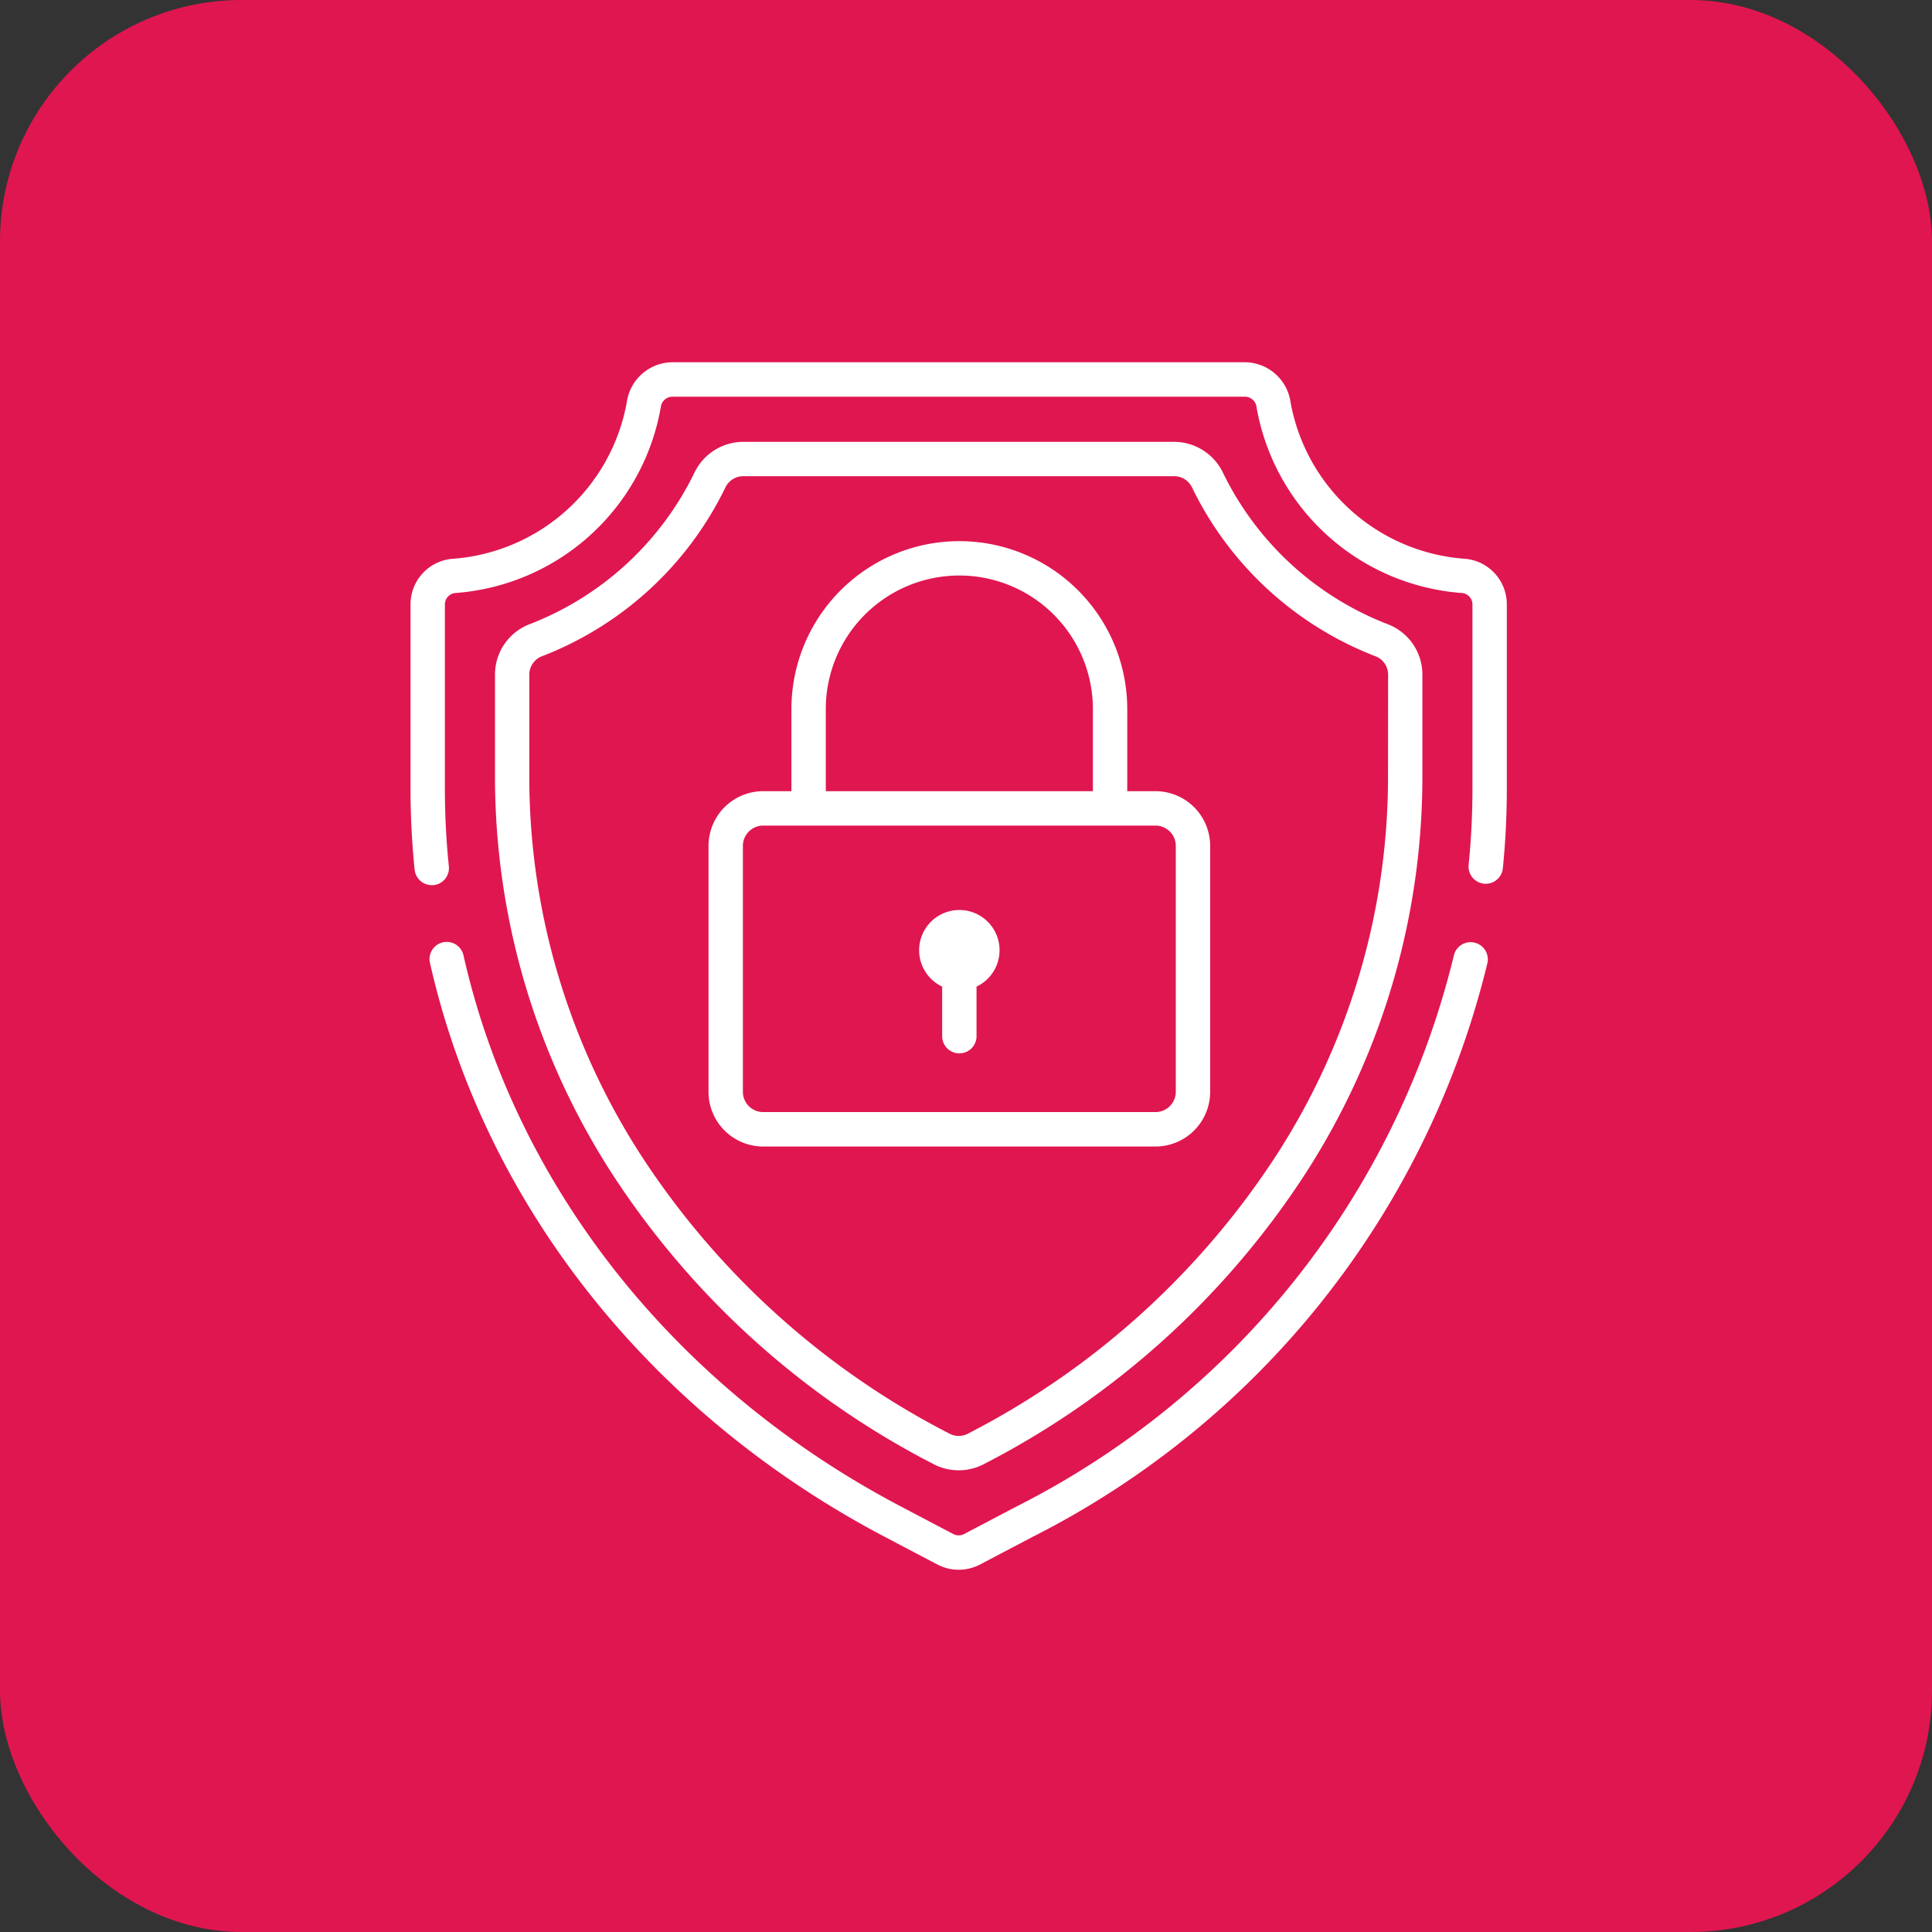 <svg xmlns="http://www.w3.org/2000/svg" width="80" height="80" viewBox="0 0 80 80">
  <rect x="0" y="0" width="80" height="80" fill="#333333" stroke="none"/>
  <g id="t1-ic4" transform="translate(9233 5185)">
    <rect id="Rectangle_35863" data-name="Rectangle 35863" width="80" height="80" rx="10" transform="translate(-9233 -5185)" fill="#e01650"/>
    <g id="proteger" transform="translate(-9239.584 -5170)">
      <g id="Group_108142" data-name="Group 108142" transform="translate(44.642 22.681)">
        <g id="Group_108141" data-name="Group 108141">
          <path id="Path_164415" data-name="Path 164415" d="M240.881,232.255a1.666,1.666,0,0,0-.712,3.172v2.026a.712.712,0,1,0,1.423,0v-2.026a1.666,1.666,0,0,0-.712-3.172Z" transform="translate(-239.214 -232.255)" fill="#fff"/>
        </g>
      </g>
      <g id="Group_108144" data-name="Group 108144" transform="translate(27.08 3.296)">
        <g id="Group_108143" data-name="Group 108143" transform="translate(0)">
          <path id="Path_164416" data-name="Path 164416" d="M96.367,41.308a12.654,12.654,0,0,1-6.846-6.286A2.249,2.249,0,0,0,87.5,33.749H69.664a2.249,2.249,0,0,0-2.024,1.272,12.653,12.653,0,0,1-6.846,6.286,2.23,2.23,0,0,0-1.414,2.087v4.337a30.3,30.3,0,0,0,4.795,16.242A34.864,34.864,0,0,0,77.445,76.03l.09.047a2.247,2.247,0,0,0,2.091,0l.09-.047A34.865,34.865,0,0,0,92.987,63.973a30.3,30.3,0,0,0,4.794-16.242V43.394A2.23,2.23,0,0,0,96.367,41.308Zm-.009,6.424a28.878,28.878,0,0,1-4.573,15.479A33.442,33.442,0,0,1,79.054,74.77l-.09.047a.824.824,0,0,1-.767,0l-.09-.047A33.441,33.441,0,0,1,65.375,63.211,28.877,28.877,0,0,1,60.8,47.731V43.394a.815.815,0,0,1,.515-.763,14.071,14.071,0,0,0,7.608-7,.819.819,0,0,1,.739-.46H87.5a.819.819,0,0,1,.739.46,14.072,14.072,0,0,0,7.608,7,.815.815,0,0,1,.515.763Z" transform="translate(-59.379 -33.749)" fill="#fff"/>
        </g>
      </g>
      <g id="Group_108146" data-name="Group 108146" transform="translate(24.363 23.973)">
        <g id="Group_108145" data-name="Group 108145" transform="translate(0)">
          <path id="Path_164417" data-name="Path 164417" d="M74.83,245.545a.711.711,0,0,0-.851.537A34.747,34.747,0,0,1,55.87,268.894L53.7,270.035a.481.481,0,0,1-.448,0l-2.171-1.141c-9.356-4.918-15.96-13.247-18.118-22.852a.712.712,0,0,0-1.388.312c2.25,10.013,9.118,18.687,18.844,23.8l2.171,1.141a1.9,1.9,0,0,0,1.772,0l2.171-1.141A36.167,36.167,0,0,0,75.367,246.4.712.712,0,0,0,74.83,245.545Z" transform="translate(-31.557 -245.487)" fill="#fff"/>
        </g>
      </g>
      <g id="Group_108148" data-name="Group 108148" transform="translate(23.584)">
        <g id="Group_108147" data-name="Group 108147">
          <path id="Path_164418" data-name="Path 164418" d="M67.289,8.142a7.915,7.915,0,0,1-7.266-6.486A1.922,1.922,0,0,0,58.136,0H34.426a1.922,1.922,0,0,0-1.888,1.657,7.915,7.915,0,0,1-7.266,6.486,1.892,1.892,0,0,0-1.689,1.892v7.641a32.755,32.755,0,0,0,.171,3.337.712.712,0,0,0,.707.639.72.72,0,0,0,.074,0,.711.711,0,0,0,.635-.781,31.336,31.336,0,0,1-.164-3.191V10.034a.477.477,0,0,1,.415-.477,9.332,9.332,0,0,0,8.526-7.7.487.487,0,0,1,.478-.431H58.136a.487.487,0,0,1,.478.431,9.332,9.332,0,0,0,8.526,7.7.477.477,0,0,1,.415.477v7.641a31.349,31.349,0,0,1-.16,3.158.712.712,0,0,0,1.416.144,32.764,32.764,0,0,0,.167-3.3V10.034A1.891,1.891,0,0,0,67.289,8.142Z" transform="translate(-23.584)" fill="#fff"/>
        </g>
      </g>
      <g id="Group_108150" data-name="Group 108150" transform="translate(35.922 7.411)">
        <g id="Group_108149" data-name="Group 108149">
          <path id="Path_164419" data-name="Path 164419" d="M168.436,86.235h-1.17v-3.4a6.953,6.953,0,0,0-13.906,0v3.4h-1.17a2.266,2.266,0,0,0-2.263,2.263V98.686a2.266,2.266,0,0,0,2.263,2.263h16.246a2.266,2.266,0,0,0,2.263-2.263V88.5A2.266,2.266,0,0,0,168.436,86.235Zm-13.653-3.4a5.53,5.53,0,0,1,11.06,0v3.4h-11.06Zm14.493,15.848a.841.841,0,0,1-.84.84H152.19a.841.841,0,0,1-.84-.84V88.5a.841.841,0,0,1,.84-.84h16.246a.841.841,0,0,1,.84.84Z" transform="translate(-149.927 -75.885)" fill="#fff"/>
        </g>
      </g>
    </g>
  </g>
</svg>
